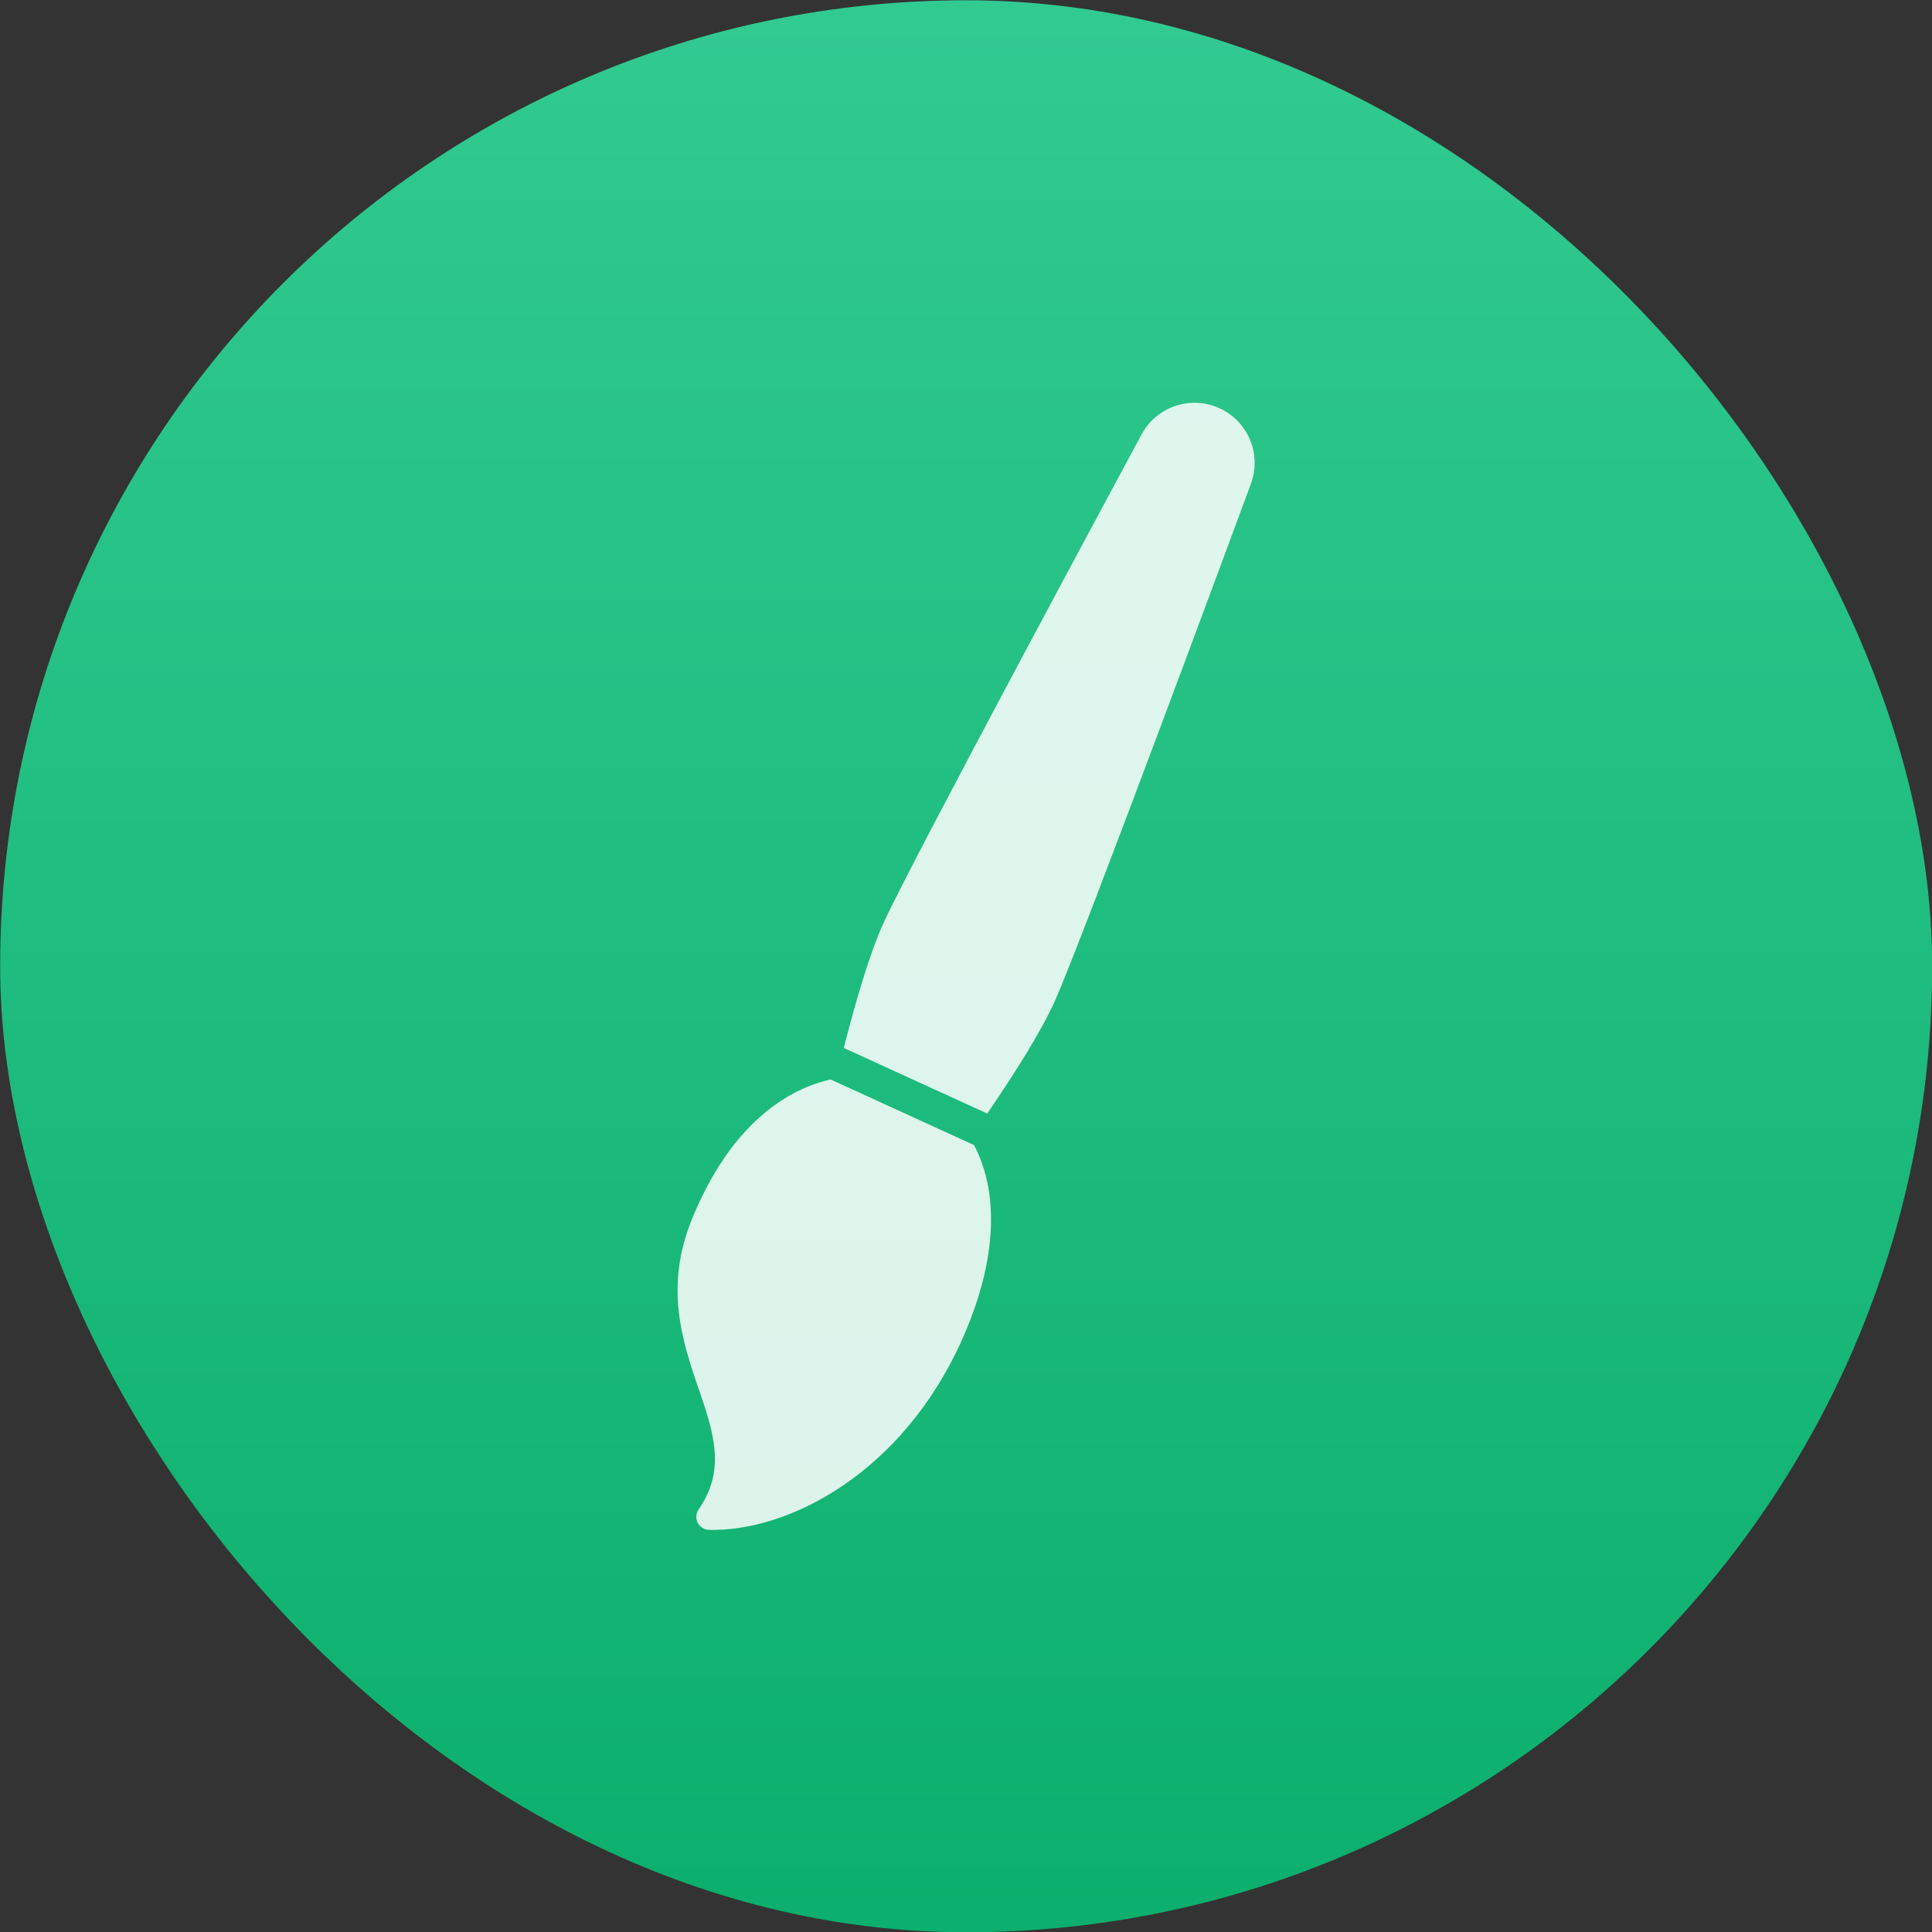 <svg xmlns="http://www.w3.org/2000/svg" viewBox="0 0 48 48"><rect x="0" y="0" width="48" height="48" fill="#333333" stroke="none"/><defs><linearGradient id="0" y1="42.13" x2="0" y2="-27.875" gradientUnits="userSpaceOnUse"><stop stop-color="#00a661"/><stop offset="1" stop-color="#37ce97"/></linearGradient></defs><g transform="matrix(1 0 0 1-33.371 20.882)" enable-background="new"><rect width="45.714" height="45.714" x="34.518" y="-19.732" fill="url(#0)" stroke="url(#0)" stroke-width="2.286" rx="22.857"/><g fill="#fff" fill-opacity=".851"><path d="m50.727 13.612c.381 1.127.681 2.02 0 3.01-.067.097-.075.223-.021.329.034.066.089.117.154.147.039.017.081.027.125.029 1.98.047 4.788-1.404 6.276-4.699.676-1.497.889-2.891.618-4.03-.071-.298-.175-.575-.308-.831l-3.565-1.63c-.181.041-.361.096-.539.167-.853.341-2.049 1.193-2.909 3.315-.683 1.684-.232 3.02.167 4.2"/><path d="m57.899 6.784c.644-.944 1.326-2.01 1.675-2.787.695-1.54 4.705-12.4 4.876-12.861.271-.736-.072-1.556-.787-1.878-.715-.323-1.557-.038-1.929.652-.234.434-5.736 10.641-6.423 12.163-.344.761-.695 1.975-.977 3.081l3.565 1.63"/></g></g></svg>